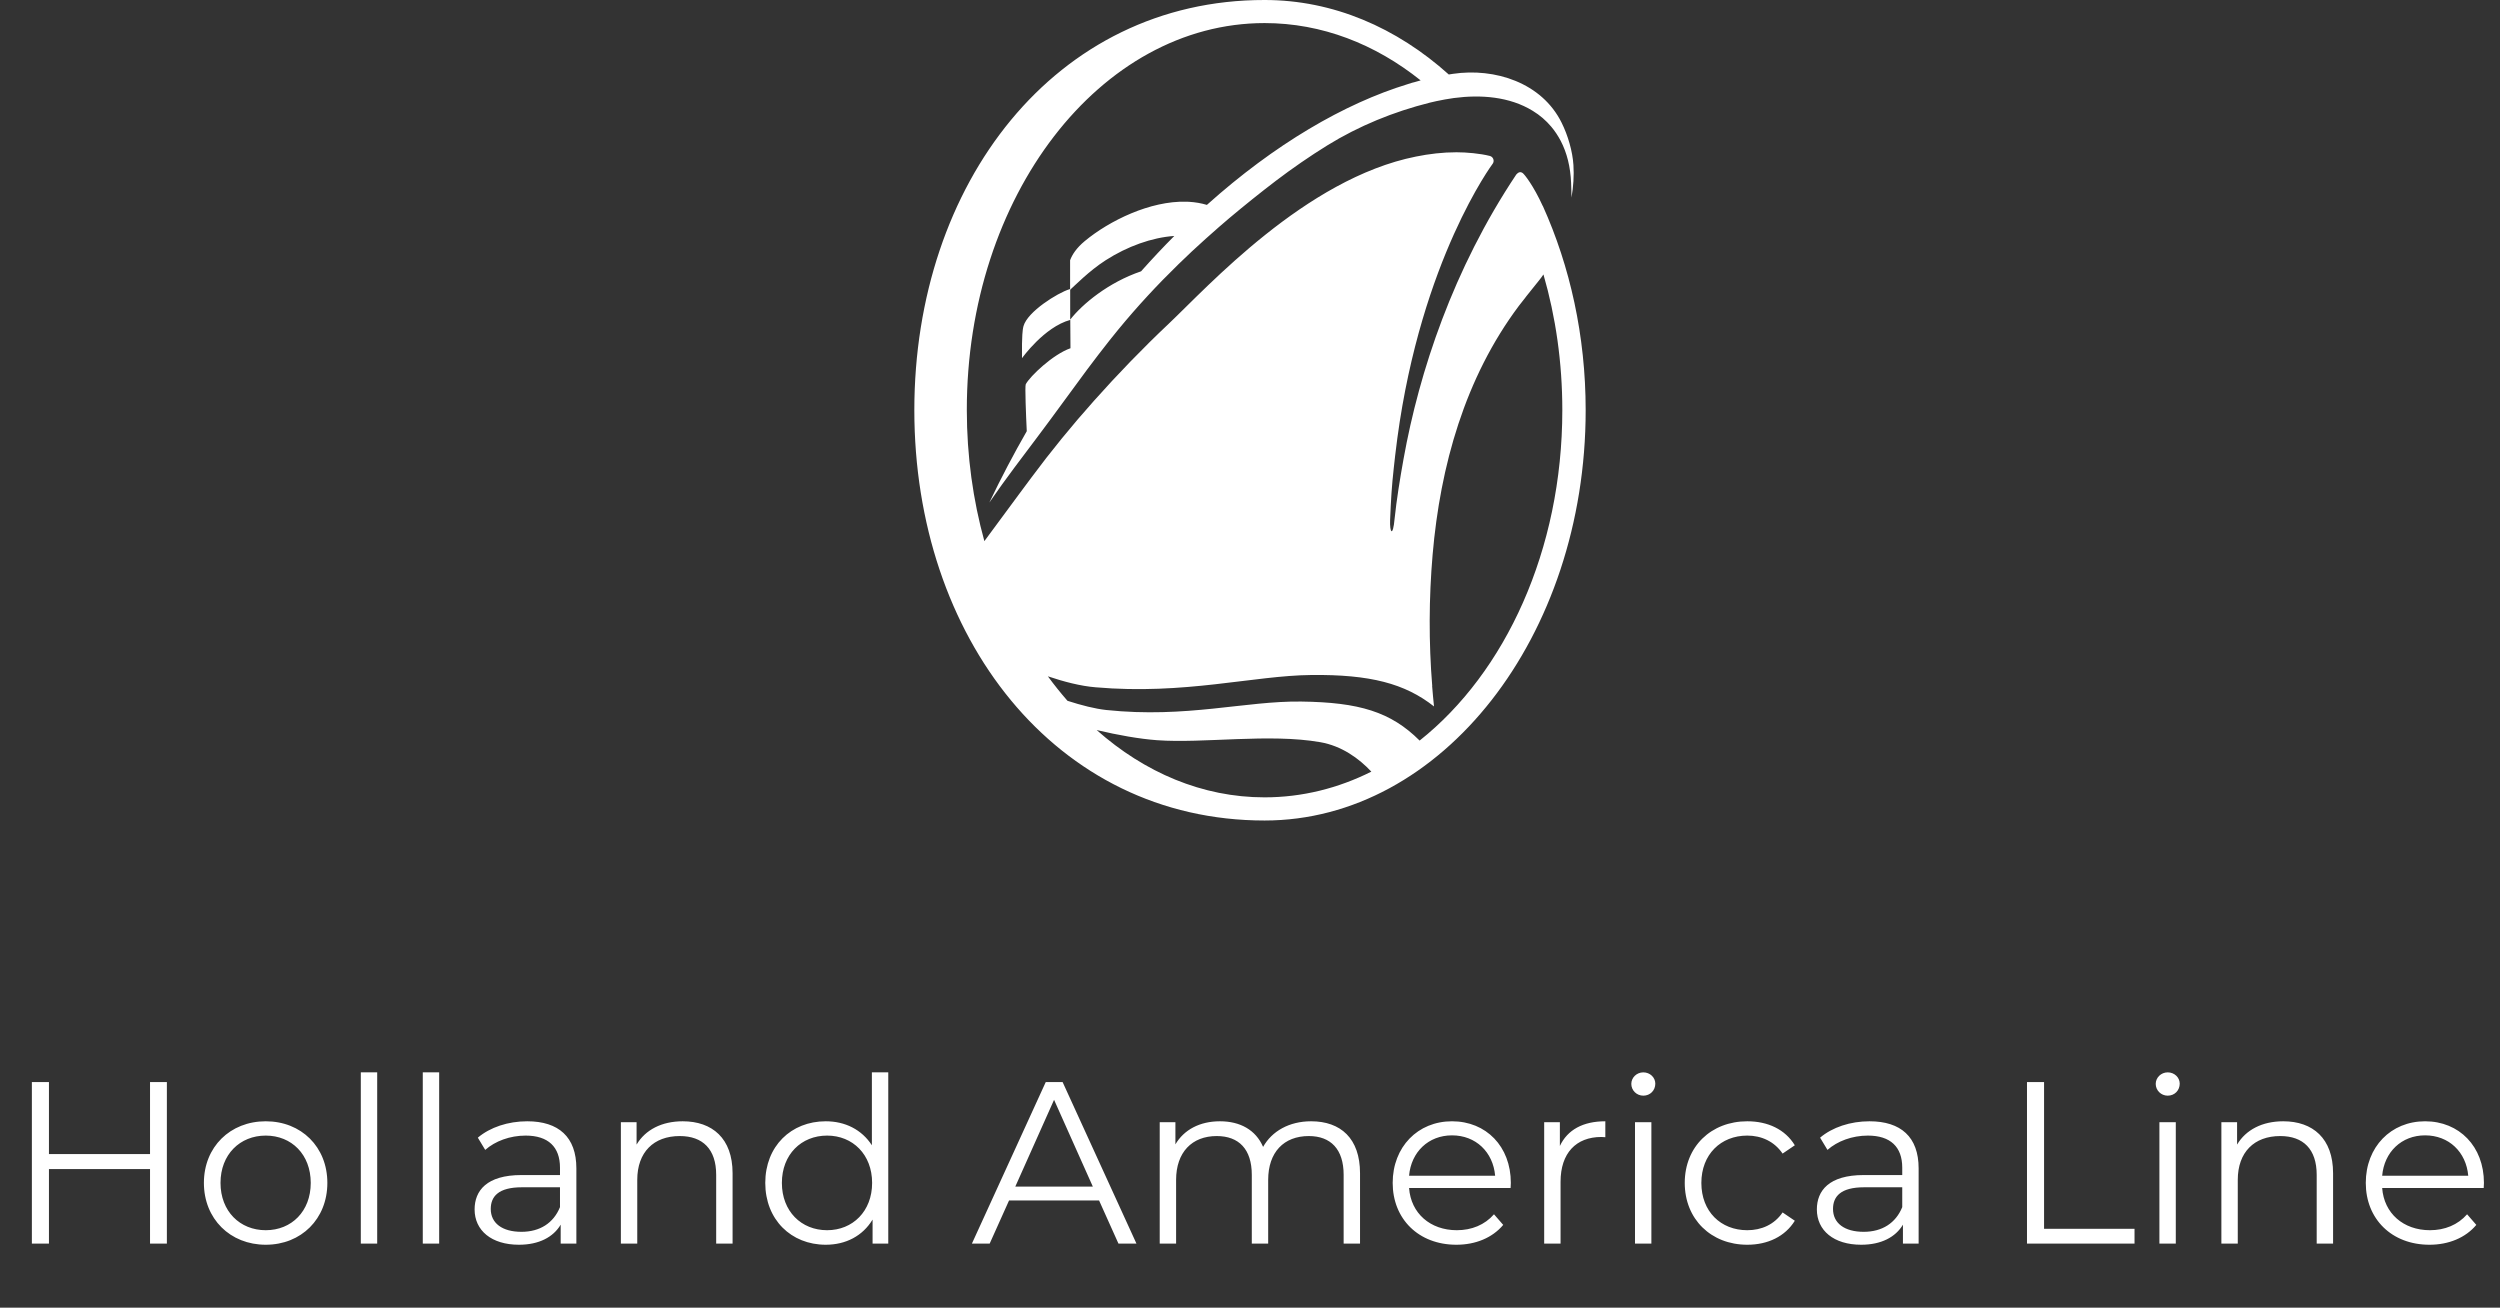 <svg width="195" height="102" viewBox="0 0 195 102" fill="none" xmlns="http://www.w3.org/2000/svg">
<rect x="0" y="0" width="195" height="102" fill="#333333" stroke="none"/>
<path d="M120.339 16.062H120.331C119.617 14.496 118.918 13.604 118.765 13.494C118.569 13.362 118.416 13.45 118.27 13.611C113.346 20.987 110.702 28.992 109.478 35.791C109.194 37.364 108.932 38.996 108.779 40.459C108.648 41.915 108.386 41.572 108.429 40.547C108.495 38.966 108.553 37.964 108.713 36.515C108.713 36.493 108.91 34.722 108.99 34.195C110.877 20.226 116.42 12.784 116.42 12.784C116.427 12.769 116.442 12.755 116.449 12.74C116.573 12.542 116.478 12.228 116.201 12.162C115.451 11.972 114.388 11.877 113.608 11.877C112.545 11.877 111.481 12.001 110.44 12.213C101.83 13.933 94.175 22.399 91.174 25.238C89.142 27.156 87.19 29.175 85.325 31.268C83.613 33.185 81.982 35.183 80.445 37.254C80.124 37.686 79.804 38.117 79.483 38.549C79.36 38.718 78.18 40.32 76.781 42.208C75.9 39.018 75.412 35.578 75.412 31.993C75.397 15.316 85.806 1.8 98.64 1.8C103.105 1.8 107.271 3.439 110.811 6.271C110.622 6.322 110.447 6.374 110.294 6.418L110.199 6.44C110.199 6.44 110.134 6.461 110.097 6.469L109.821 6.557C104.86 8.071 99.412 11.255 94.138 15.982C93.701 15.85 93.235 15.77 92.733 15.74C92.667 15.74 92.594 15.733 92.529 15.733C89.725 15.652 86.534 17.211 84.618 18.799C83.956 19.348 83.628 19.867 83.468 20.299V22.604C83.81 22.304 84.954 21.126 86.243 20.299C87.933 19.216 89.834 18.528 91.596 18.404C90.722 19.282 89.856 20.204 89.003 21.163C86.461 22.026 84.422 23.716 83.475 24.931V22.546C83.475 22.546 83.431 22.56 83.417 22.56C82.484 22.853 80.153 24.302 79.833 25.436C79.738 25.765 79.724 26.453 79.716 26.812C79.716 26.9 79.716 26.973 79.716 27.009C79.716 27.119 79.716 27.939 79.716 27.939C79.716 27.939 81.45 25.502 83.482 24.953L83.497 27.163C82.127 27.639 80.336 29.351 80.008 29.973C79.935 30.112 80.03 32.446 80.088 33.632C79.068 35.41 78.092 37.261 77.167 39.201C78.434 37.349 79.818 35.556 80.896 34.115C82.215 32.366 83.482 30.595 84.786 28.839C85.369 28.063 85.959 27.288 86.563 26.526C86.782 26.256 86.993 25.985 87.219 25.714C88.698 23.914 90.271 22.216 91.924 20.607C92.616 19.933 93.315 19.275 94.037 18.631C94.386 18.323 94.728 18.016 95.078 17.709C95.348 17.474 95.617 17.24 95.887 17.014C97.074 16.018 98.283 15.045 99.521 14.101C100.811 13.12 102.158 12.191 103.527 11.342C106.004 9.813 108.706 8.715 111.532 8.005C111.7 7.962 111.867 7.925 112.042 7.888C112.479 7.793 112.938 7.713 113.397 7.647C115.495 7.369 117.745 7.53 119.559 8.649C120.113 8.986 120.586 9.396 120.994 9.879C121.278 10.215 121.526 10.589 121.737 10.991C122.218 11.913 122.495 13.011 122.546 14.262C122.56 14.687 122.575 15.067 122.575 15.411C122.728 14.569 122.779 13.677 122.728 12.879C122.662 11.796 122.291 10.545 121.81 9.579C120.266 6.447 116.602 5.276 113.331 5.759C113.222 5.774 113.113 5.796 113.004 5.81C108.932 2.151 103.986 1.11791e-05 98.64 1.11791e-05C82.288 -0.015 71.318 14.343 71.318 31.993C71.318 49.643 82.288 64 98.64 64C112.45 64 123.682 49.643 123.682 31.993C123.682 26.197 122.458 20.76 120.339 16.062ZM85.551 56.946C87.219 57.341 88.865 57.634 90.256 57.736C93.876 57.999 99.011 57.195 102.981 57.89C104.656 58.182 105.997 59.156 106.965 60.188C104.38 61.483 101.568 62.193 98.633 62.193C93.782 62.193 89.273 60.253 85.543 56.946H85.551ZM111.714 53.507C111.438 50.096 111.452 46.664 111.744 43.262C112.341 36.339 114.264 29.475 118.474 23.855C118.554 23.746 118.692 23.577 118.853 23.372L118.969 23.226C118.969 23.226 118.845 23.358 120.062 21.851C120.237 21.624 120.222 21.653 120.375 21.426L120.39 21.411C121.344 24.704 121.861 28.268 121.861 31.993C121.861 42.903 117.41 52.46 110.731 57.765C108.48 55.519 106.011 54.78 101.495 54.721C97.132 54.663 92.543 56.038 86.287 55.38C85.405 55.285 84.356 55.014 83.264 54.663C82.732 54.055 82.222 53.419 81.734 52.753C82.994 53.177 84.291 53.514 85.456 53.609C92.398 54.216 97.773 52.694 102.282 52.65C106.871 52.599 109.588 53.316 111.853 55.102C111.795 54.568 111.751 54.041 111.707 53.514" fill="white"/>
<path d="M11.702 84.4V90.016H3.818V84.4H2.486V97H3.818V91.186H11.702V97H13.016V84.4H11.702ZM20.728 97.09C23.5 97.09 25.534 95.074 25.534 92.266C25.534 89.458 23.5 87.46 20.728 87.46C17.956 87.46 15.904 89.458 15.904 92.266C15.904 95.074 17.956 97.09 20.728 97.09ZM20.728 95.956C18.712 95.956 17.2 94.48 17.2 92.266C17.2 90.052 18.712 88.576 20.728 88.576C22.744 88.576 24.238 90.052 24.238 92.266C24.238 94.48 22.744 95.956 20.728 95.956ZM28.143 97H29.421V83.644H28.143V97ZM32.977 97H34.255V83.644H32.977V97ZM41.123 87.46C39.629 87.46 38.225 87.928 37.271 88.738L37.847 89.692C38.621 89.008 39.773 88.576 40.997 88.576C42.761 88.576 43.679 89.458 43.679 91.078V91.654H40.673C37.955 91.654 37.019 92.878 37.019 94.336C37.019 95.974 38.333 97.09 40.475 97.09C42.041 97.09 43.157 96.496 43.733 95.524V97H44.957V91.132C44.957 88.684 43.571 87.46 41.123 87.46ZM40.673 96.082C39.161 96.082 38.279 95.398 38.279 94.3C38.279 93.328 38.873 92.608 40.709 92.608H43.679V94.156C43.175 95.398 42.113 96.082 40.673 96.082ZM53.252 87.46C51.614 87.46 50.337 88.126 49.653 89.278V87.532H48.428V97H49.706V92.032C49.706 89.872 50.984 88.612 53.019 88.612C54.819 88.612 55.862 89.638 55.862 91.636V97H57.141V91.51C57.141 88.792 55.556 87.46 53.252 87.46ZM68.007 83.644V89.332C67.215 88.108 65.919 87.46 64.407 87.46C61.707 87.46 59.691 89.404 59.691 92.266C59.691 95.128 61.707 97.09 64.407 97.09C65.973 97.09 67.287 96.406 68.061 95.128V97H69.285V83.644H68.007ZM64.515 95.956C62.499 95.956 60.987 94.48 60.987 92.266C60.987 90.052 62.499 88.576 64.515 88.576C66.513 88.576 68.025 90.052 68.025 92.266C68.025 94.48 66.513 95.956 64.515 95.956ZM87.239 97H88.643L82.883 84.4H81.569L75.809 97H77.195L78.707 93.634H85.727L87.239 97ZM79.193 92.554L82.217 85.786L85.241 92.554H79.193ZM102.266 87.46C100.556 87.46 99.206 88.234 98.522 89.458C97.946 88.126 96.722 87.46 95.156 87.46C93.572 87.46 92.348 88.126 91.682 89.26V87.532H90.458V97H91.736V92.032C91.736 89.872 92.978 88.612 94.904 88.612C96.632 88.612 97.64 89.638 97.64 91.636V97H98.918V92.032C98.918 89.872 100.142 88.612 102.086 88.612C103.796 88.612 104.804 89.638 104.804 91.636V97H106.082V91.51C106.082 88.792 104.57 87.46 102.266 87.46ZM117.845 92.266C117.845 89.422 115.919 87.46 113.255 87.46C110.591 87.46 108.629 89.458 108.629 92.266C108.629 95.074 110.645 97.09 113.597 97.09C115.091 97.09 116.405 96.55 117.251 95.542L116.531 94.714C115.811 95.542 114.785 95.956 113.633 95.956C111.563 95.956 110.051 94.642 109.907 92.662H117.827C117.827 92.518 117.845 92.374 117.845 92.266ZM113.255 88.558C115.109 88.558 116.459 89.854 116.621 91.708H109.907C110.069 89.854 111.419 88.558 113.255 88.558ZM121.67 89.386V87.532H120.446V97H121.724V92.176C121.724 89.944 122.93 88.684 124.91 88.684C125 88.684 125.108 88.702 125.216 88.702V87.46C123.47 87.46 122.264 88.126 121.67 89.386ZM128.178 85.462C128.718 85.462 129.114 85.048 129.114 84.526C129.114 84.04 128.7 83.644 128.178 83.644C127.656 83.644 127.242 84.058 127.242 84.544C127.242 85.048 127.656 85.462 128.178 85.462ZM127.53 97H128.808V87.532H127.53V97ZM136.288 97.09C137.89 97.09 139.24 96.442 139.996 95.218L139.042 94.57C138.394 95.524 137.386 95.956 136.288 95.956C134.218 95.956 132.706 94.498 132.706 92.266C132.706 90.052 134.218 88.576 136.288 88.576C137.386 88.576 138.394 89.026 139.042 89.98L139.996 89.332C139.24 88.09 137.89 87.46 136.288 87.46C133.462 87.46 131.41 89.44 131.41 92.266C131.41 95.092 133.462 97.09 136.288 97.09ZM145.819 87.46C144.325 87.46 142.921 87.928 141.967 88.738L142.543 89.692C143.317 89.008 144.469 88.576 145.693 88.576C147.457 88.576 148.375 89.458 148.375 91.078V91.654H145.369C142.651 91.654 141.715 92.878 141.715 94.336C141.715 95.974 143.029 97.09 145.171 97.09C146.737 97.09 147.853 96.496 148.429 95.524V97H149.653V91.132C149.653 88.684 148.267 87.46 145.819 87.46ZM145.369 96.082C143.857 96.082 142.975 95.398 142.975 94.3C142.975 93.328 143.569 92.608 145.405 92.608H148.375V94.156C147.871 95.398 146.809 96.082 145.369 96.082ZM158.105 97H166.493V95.848H159.437V84.4H158.105V97ZM169.082 85.462C169.622 85.462 170.018 85.048 170.018 84.526C170.018 84.04 169.604 83.644 169.082 83.644C168.56 83.644 168.146 84.058 168.146 84.544C168.146 85.048 168.56 85.462 169.082 85.462ZM168.434 97H169.712V87.532H168.434V97ZM178.092 87.46C176.454 87.46 175.176 88.126 174.492 89.278V87.532H173.268V97H174.546V92.032C174.546 89.872 175.824 88.612 177.858 88.612C179.658 88.612 180.702 89.638 180.702 91.636V97H181.98V91.51C181.98 88.792 180.396 87.46 178.092 87.46ZM193.747 92.266C193.747 89.422 191.821 87.46 189.157 87.46C186.493 87.46 184.531 89.458 184.531 92.266C184.531 95.074 186.547 97.09 189.499 97.09C190.993 97.09 192.307 96.55 193.153 95.542L192.433 94.714C191.713 95.542 190.687 95.956 189.535 95.956C187.465 95.956 185.953 94.642 185.809 92.662H193.729C193.729 92.518 193.747 92.374 193.747 92.266ZM189.157 88.558C191.011 88.558 192.361 89.854 192.523 91.708H185.809C185.971 89.854 187.321 88.558 189.157 88.558Z" fill="white"/>
</svg>
